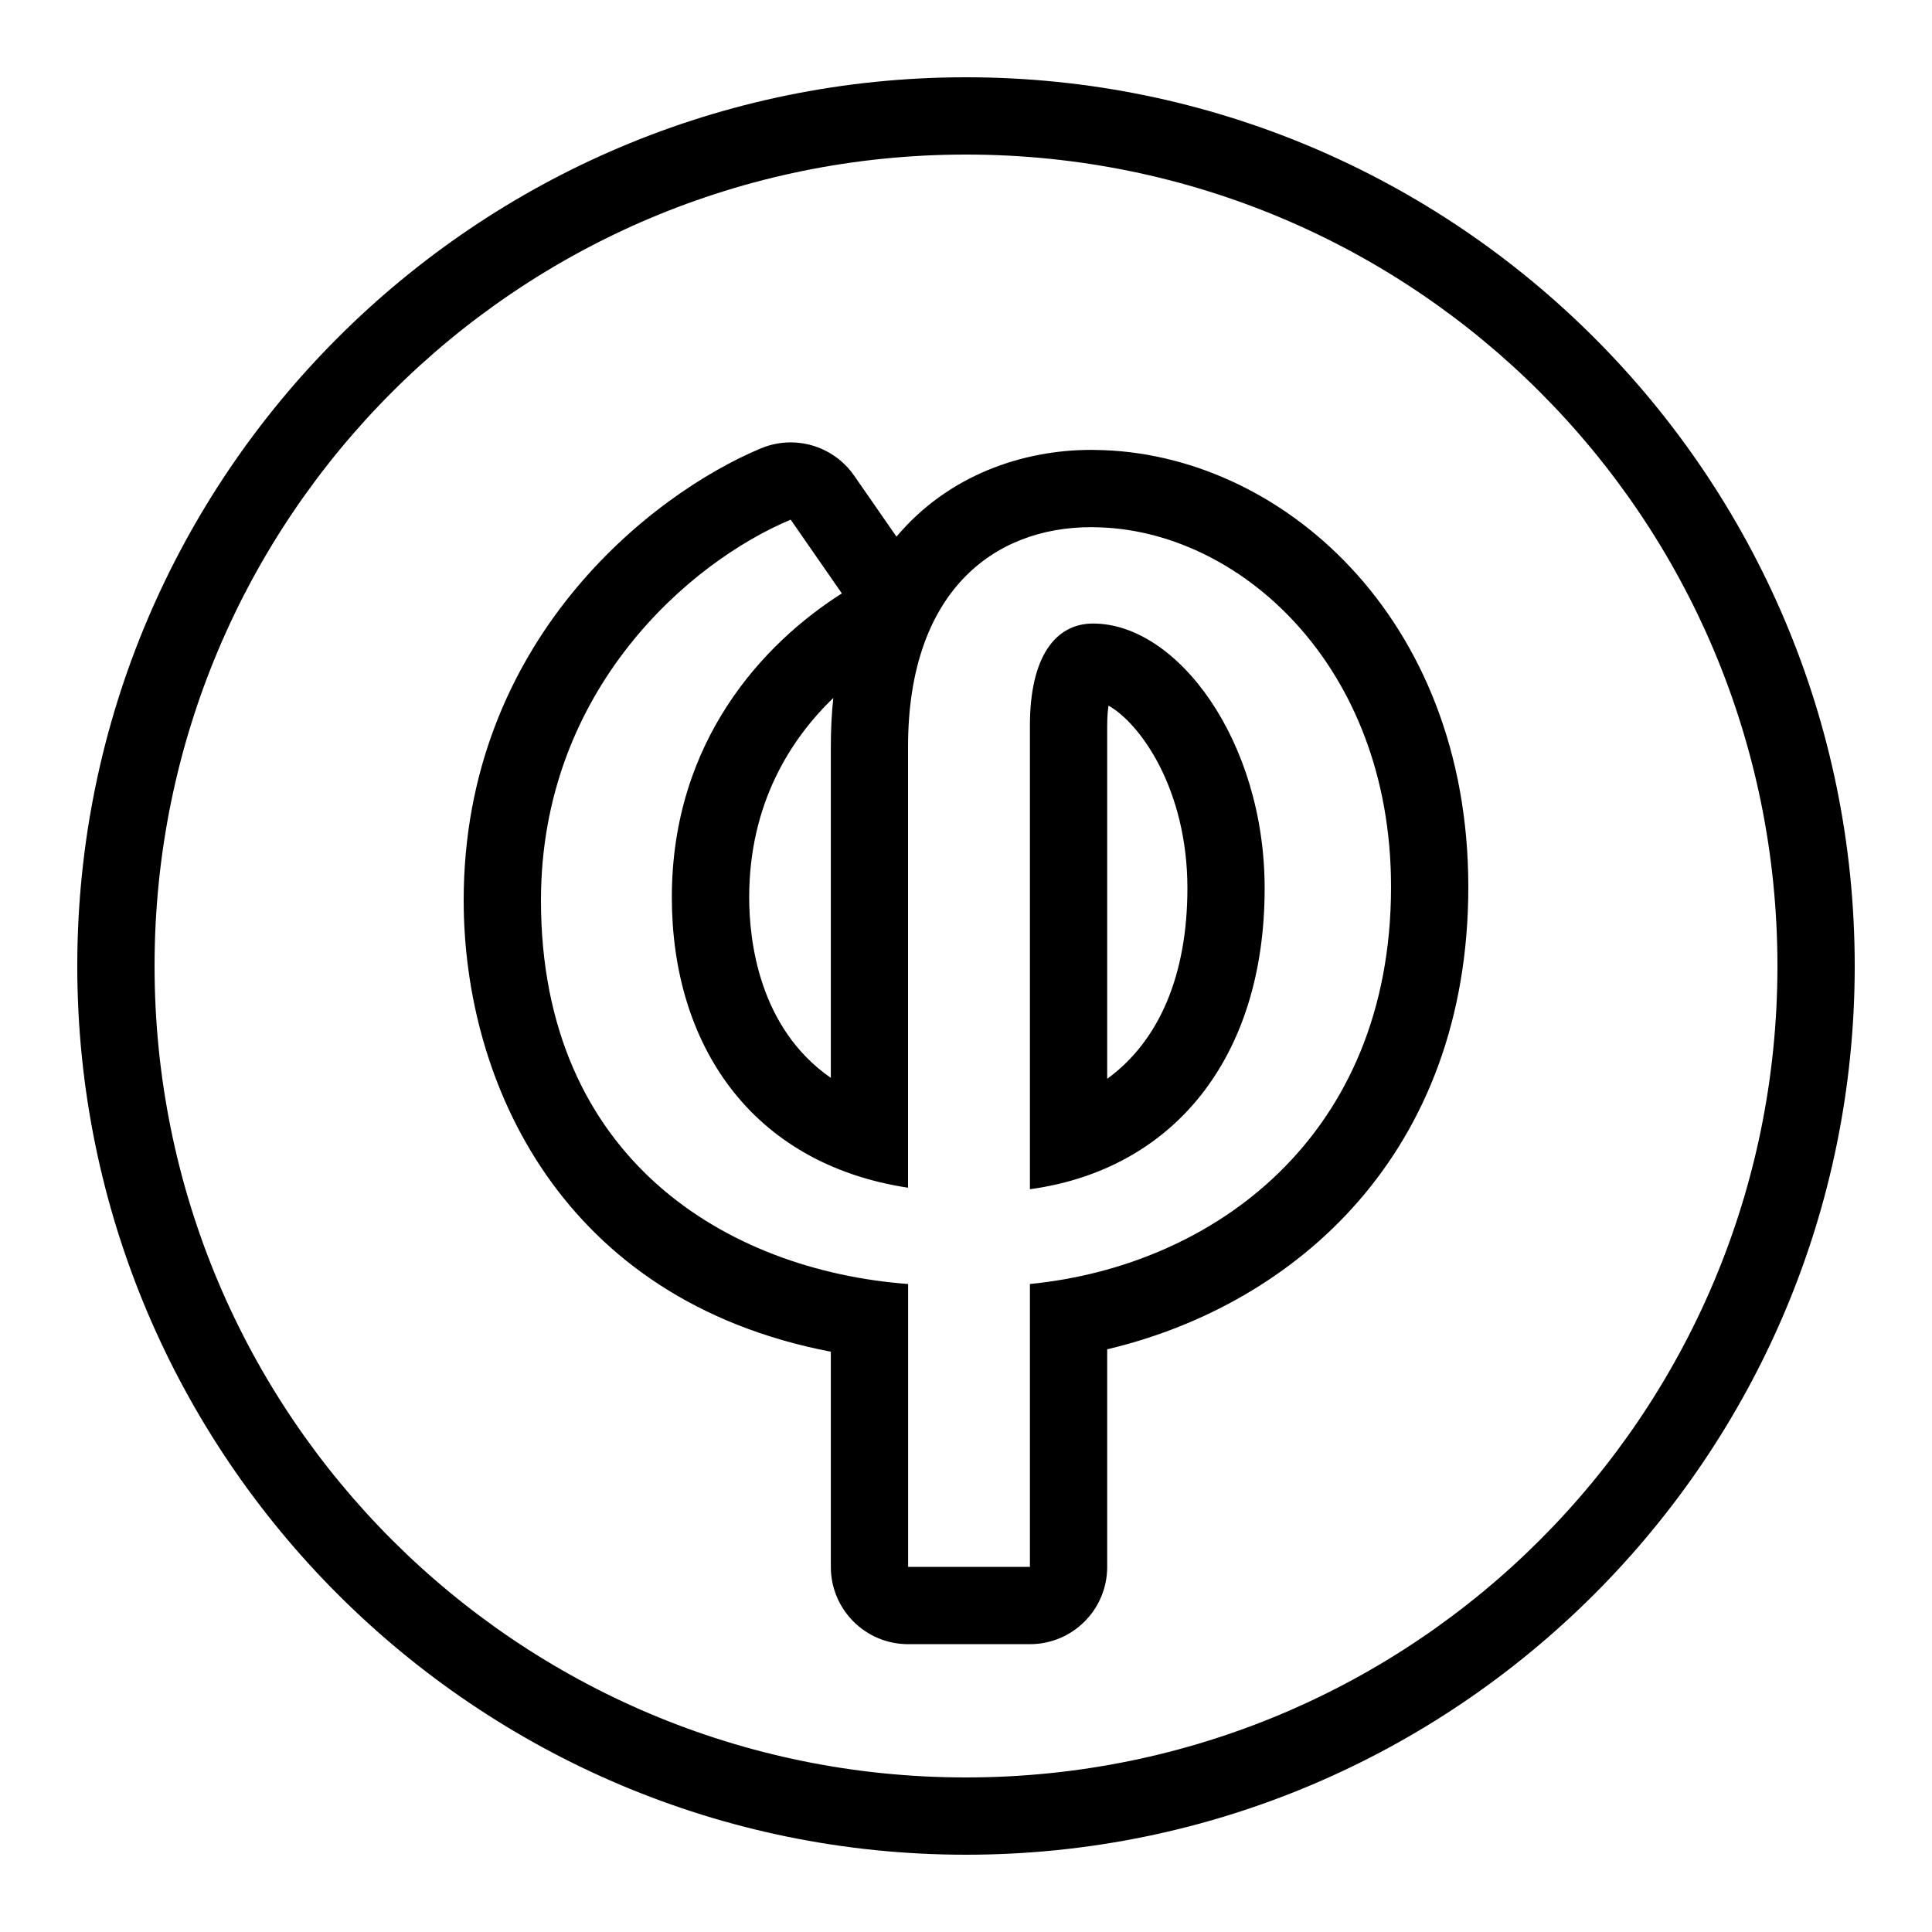 <?xml version="1.0"?>
<svg xmlns="http://www.w3.org/2000/svg" viewBox="0 0 50 50">
    <path style="line-height:normal;text-indent:0;text-align:start;text-decoration-line:none;text-decoration-style:solid;text-decoration-color:#000;text-transform:none;block-progression:tb;isolation:auto;mix-blend-mode:normal" d="M 25 2 C 12.309 2 2 12.309 2 25 C 2 37.691 12.309 48 25 48 C 37.691 48 48 37.691 48 25 C 48 12.309 37.691 2 25 2 z M 25 4 C 36.61 4 46 13.39 46 25 C 46 36.61 36.61 46 25 46 C 13.39 46 4 36.61 4 25 C 4 13.39 13.39 4 25 4 z M 20.463 11.449 C 20.204 11.449 19.942 11.499 19.691 11.604 C 16.834 12.798 12 16.606 12 23.301 C 12 28.013 14.531 33.644 21.502 34.982 L 21.502 40.551 C 21.502 41.656 22.397 42.551 23.502 42.551 L 26.654 42.551 C 27.759 42.551 28.654 41.656 28.654 40.551 L 28.654 34.92 C 33.55 33.76 38 29.829 38 22.951 C 38 15.937 33.094 11.695 28.35 11.645 L 28.24 11.643 C 26.475 11.643 24.543 12.292 23.201 13.889 L 22.105 12.309 C 21.723 11.758 21.102 11.449 20.463 11.449 z M 20.463 13.449 L 21.787 15.357 C 19.762 16.642 17.387 19.173 17.387 23.223 C 17.387 27 19.412 30.115 23.5 30.738 L 23.5 19.328 C 23.5 15.324 25.707 13.643 28.24 13.643 C 28.269 13.643 28.298 13.644 28.328 13.645 C 32.028 13.684 36 17.188 36 22.951 C 36 29.414 31.405 32.762 26.654 33.23 L 26.654 40.551 L 23.502 40.551 L 23.502 33.23 C 18.829 32.879 14 29.999 14 23.301 C 14 17.85 17.855 14.54 20.463 13.449 z M 28.289 16.137 C 27.316 16.137 26.654 16.992 26.654 18.783 L 26.654 30.777 C 30.354 30.271 32.729 27.39 32.729 22.99 C 32.729 19.173 30.469 16.137 28.289 16.137 z M 21.566 18.062 C 21.523 18.462 21.502 18.885 21.502 19.33 L 21.502 27.895 C 19.637 26.602 19.389 24.336 19.389 23.225 C 19.389 20.783 20.472 19.119 21.566 18.062 z M 28.688 18.262 C 29.512 18.722 30.73 20.429 30.73 22.99 C 30.729 25.245 29.994 26.945 28.654 27.92 L 28.654 18.783 C 28.654 18.564 28.669 18.394 28.688 18.262 z" font-weight="400" font-family="sans-serif" white-space="normal" overflow="visible"/>
</svg>
